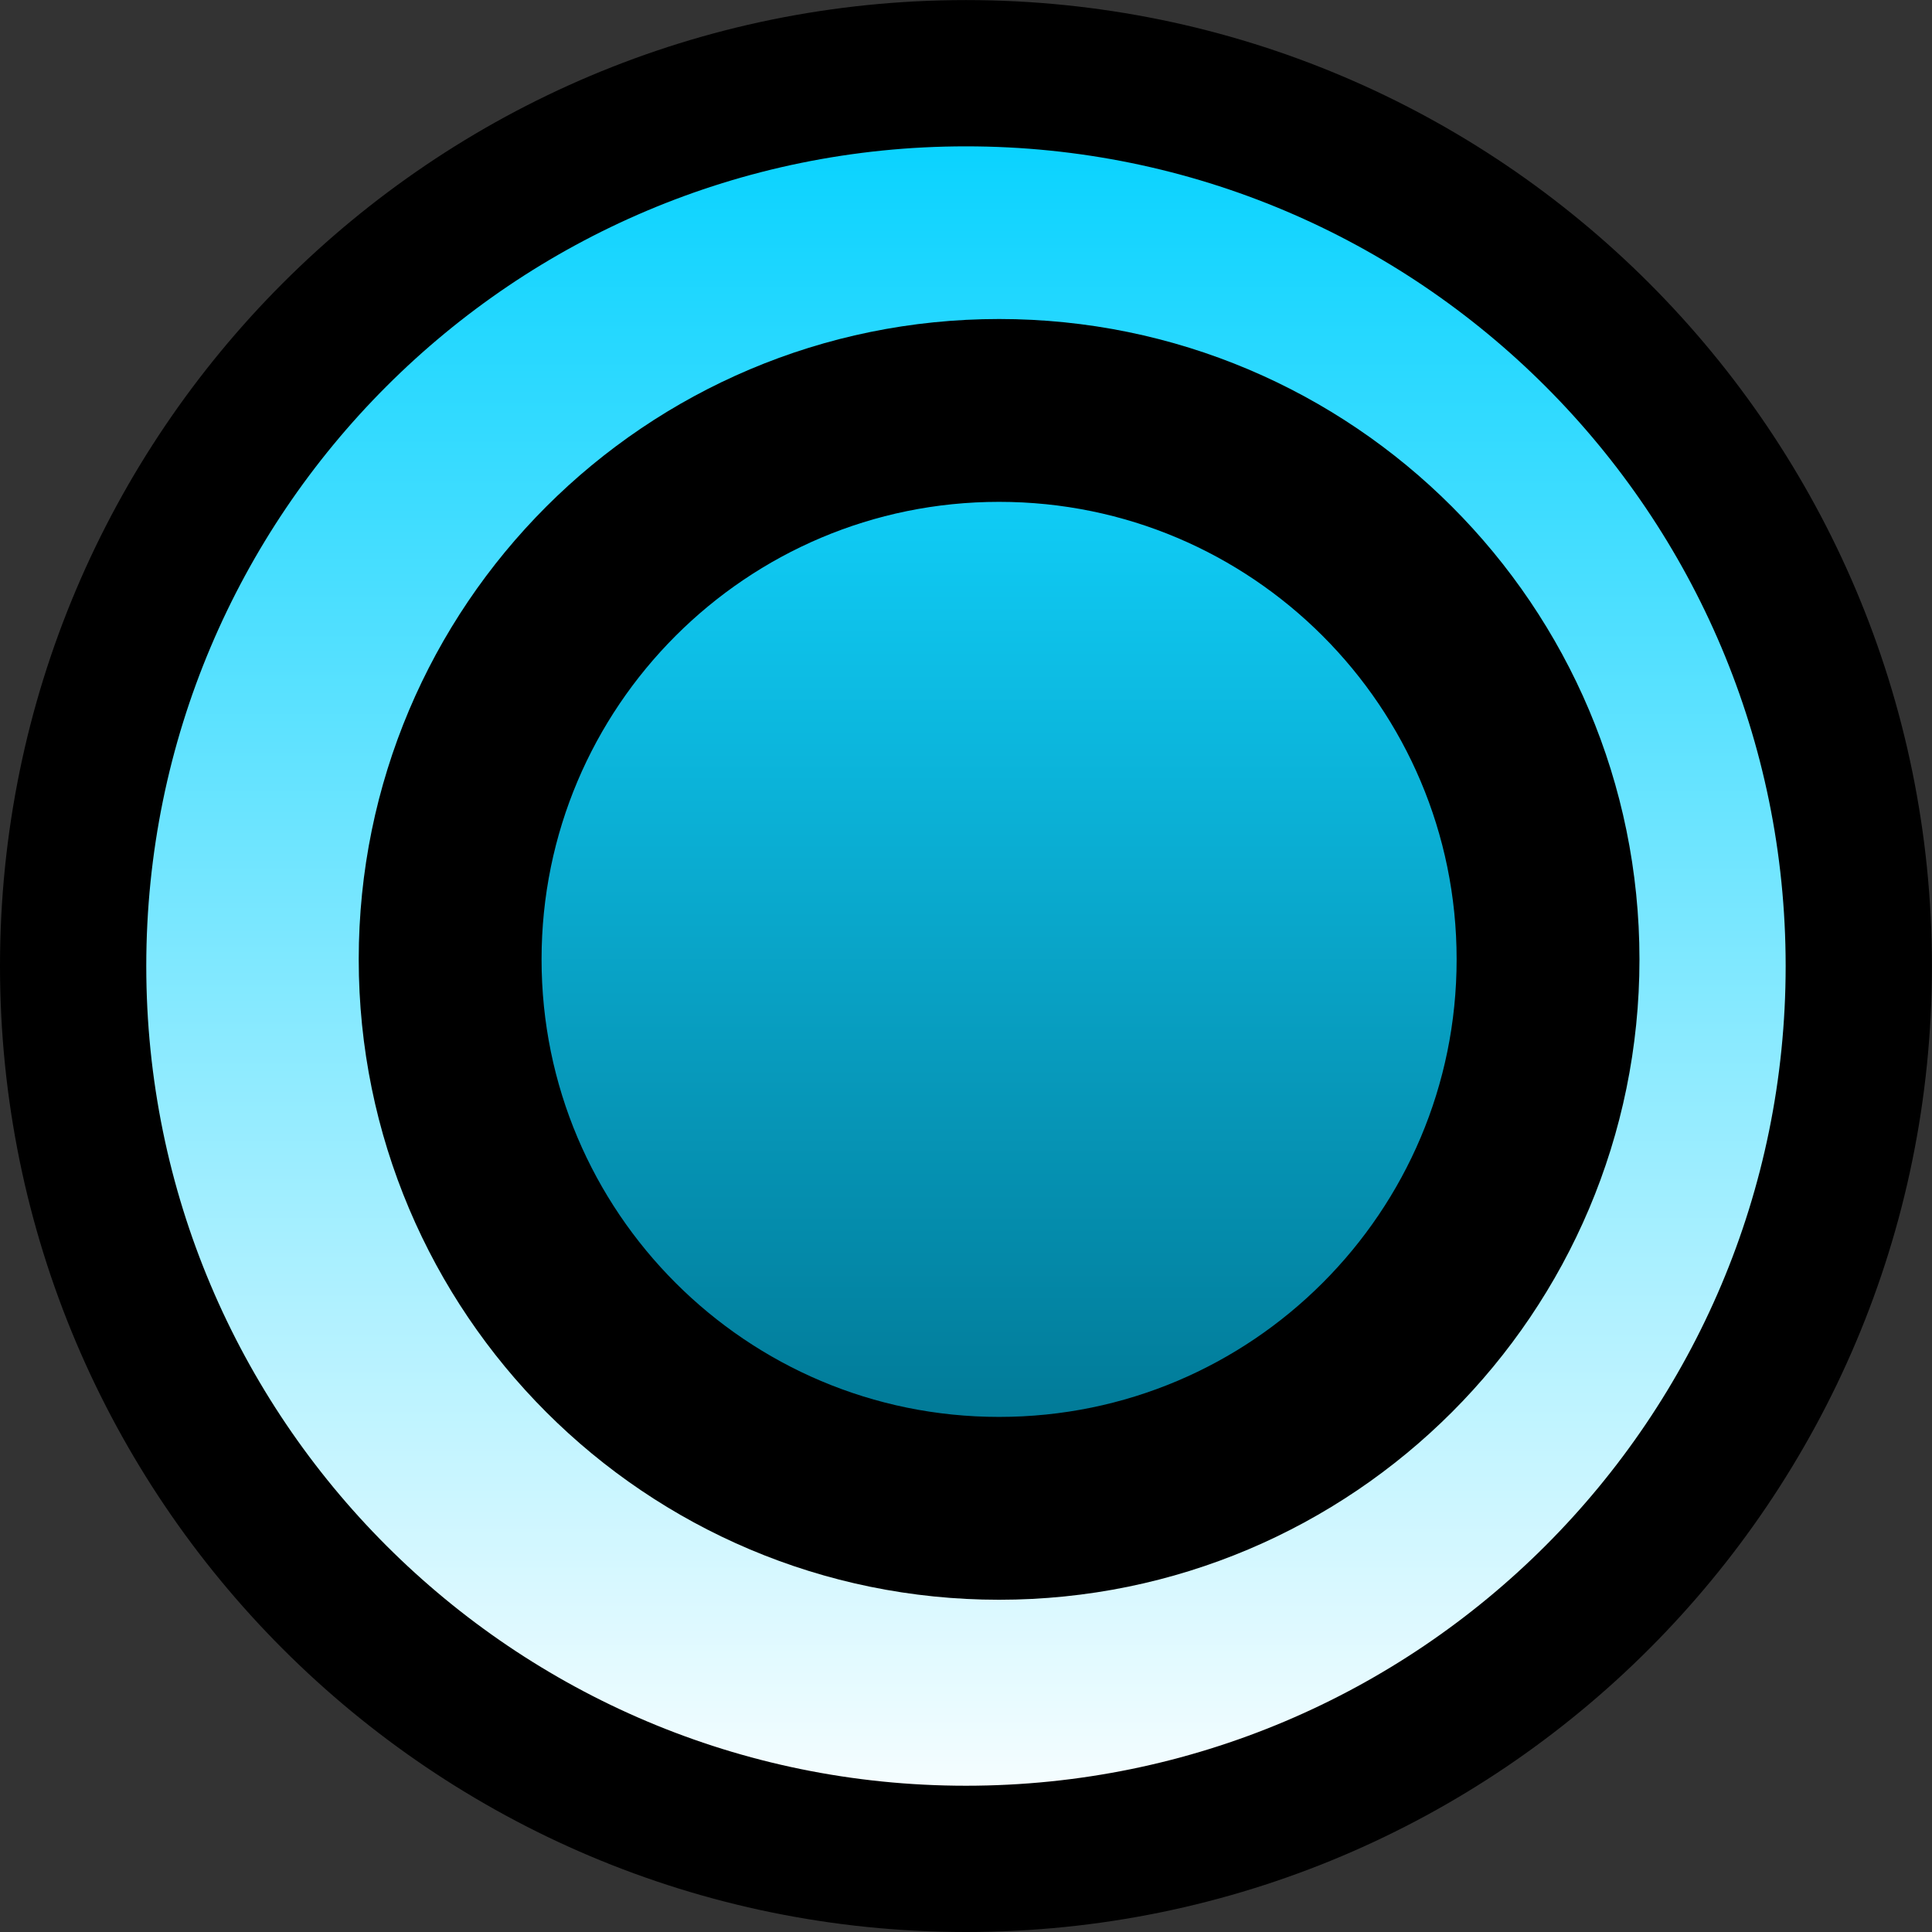 <svg version="1.1" xmlns="http://www.w3.org/2000/svg" xmlns:xlink="http://www.w3.org/1999/xlink" width="26.417" height="26.417" viewBox="0,0,26.417,26.417"><rect x="0" y="0" width="26.417" height="26.417" fill="#333333" stroke="none"/><defs><linearGradient x1="449.167" y1="51.16" x2="449.167" y2="75.577" gradientUnits="userSpaceOnUse" id="color-1"><stop offset="0" stop-color="#00d1ff"/><stop offset="1" stop-color="#ffffff"/></linearGradient><linearGradient x1="449.619" y1="55.772" x2="449.619" y2="70.784" gradientUnits="userSpaceOnUse" id="color-2"><stop offset="0" stop-color="#11d4ff"/><stop offset="1" stop-color="#00738f"/></linearGradient></defs><g transform="translate(-435.958,-50.16)"><g data-paper-data="{&quot;isPaintingLayer&quot;:true}" fill-rule="nonzero" stroke="#000000" stroke-linecap="butt" stroke-linejoin="miter" stroke-miterlimit="10" stroke-dasharray="" stroke-dashoffset="0" style="mix-blend-mode: normal"><path d="M436.958,63.369c0,-6.742 5.466,-12.208 12.208,-12.208c6.742,0 12.208,5.466 12.208,12.208c0,6.742 -5.466,12.208 -12.208,12.208c-6.742,0 -12.208,-5.466 -12.208,-12.208z" fill="url(#color-1)" stroke-width="2"/><path d="M442.113,63.278c0,-4.145 3.361,-7.506 7.506,-7.506c4.145,0 7.506,3.361 7.506,7.506c0,4.145 -3.36,7.506 -7.506,7.506c-4.145,0 -7.506,-3.361 -7.506,-7.506z" fill="url(#color-2)" stroke-width="2.5"/></g></g></svg>